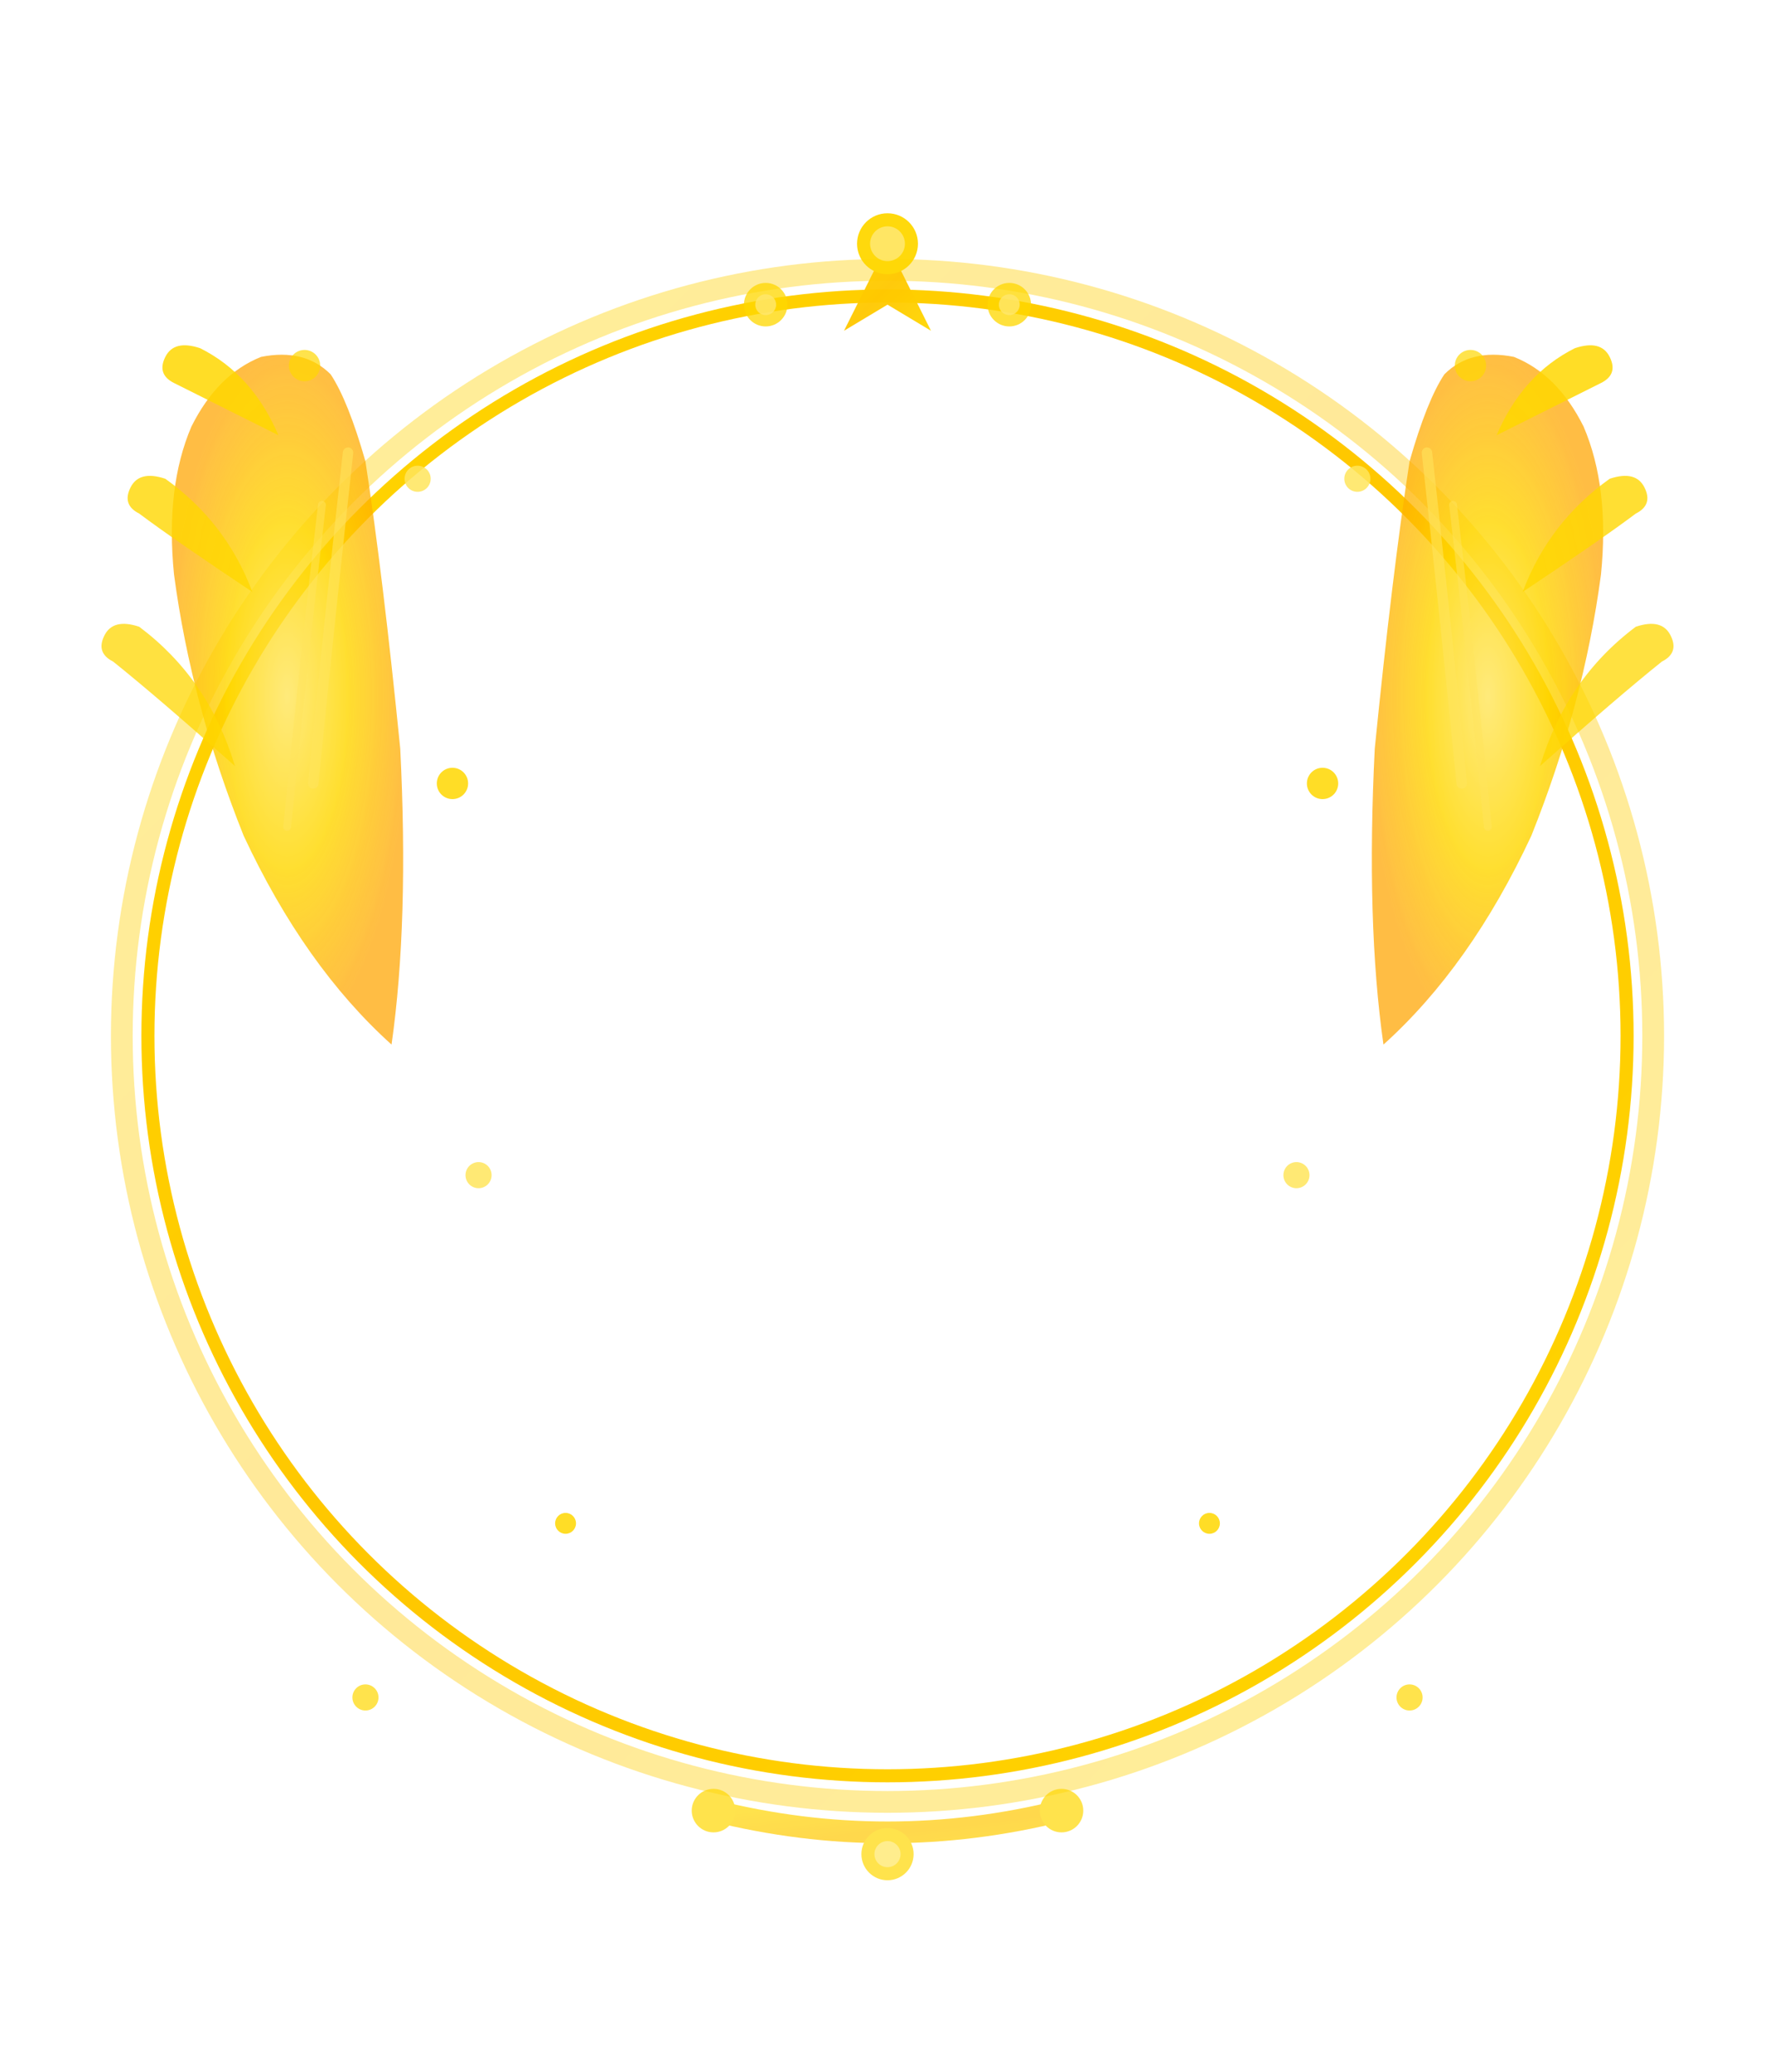 <svg width="204" height="238" viewBox="0 0 204 238" fill="none" xmlns="http://www.w3.org/2000/svg">
  <defs>
    <!-- Gradient for golden wings -->
    <radialGradient id="wingGoldRadial" cx="50%" cy="50%">
      <stop offset="0%" style="stop-color:#FFE55C;stop-opacity:1" />
      <stop offset="50%" style="stop-color:#FFD700;stop-opacity:1" />
      <stop offset="100%" style="stop-color:#FFA500;stop-opacity:0.9" />
    </radialGradient>
    
    <linearGradient id="wingGoldLinear" x1="0%" y1="0%" x2="100%" y2="100%">
      <stop offset="0%" style="stop-color:#FFD700;stop-opacity:1" />
      <stop offset="50%" style="stop-color:#FFC700;stop-opacity:1" />
      <stop offset="100%" style="stop-color:#FFD700;stop-opacity:1" />
    </linearGradient>
    
    <!-- Glow filter for wings -->
    <filter id="wingGlow" x="-50%" y="-50%" width="200%" height="200%">
      <feGaussianBlur stdDeviation="2.5" result="coloredBlur"/>
      <feMerge>
        <feMergeNode in="coloredBlur"/>
        <feMergeNode in="SourceGraphic"/>
      </feMerge>
    </filter>
    
    <!-- Soft shadow -->
    <filter id="softShadow">
      <feGaussianBlur in="SourceAlpha" stdDeviation="1.5"/>
      <feOffset dx="0" dy="1" result="offsetblur"/>
      <feFlood flood-color="#000000" flood-opacity="0.3"/>
      <feComposite in2="offsetblur" operator="in"/>
      <feMerge>
        <feMergeNode/>
        <feMergeNode in="SourceGraphic"/>
      </feMerge>
    </filter>
  </defs>
  
  <!-- Main circular border (matching other frames) -->
  <circle cx="102" cy="119" r="88" fill="none" stroke="url(#wingGoldLinear)" stroke-width="2.5" opacity="0.4"/>
  <circle cx="102" cy="119" r="85" fill="none" stroke="url(#wingGoldLinear)" stroke-width="1.5"/>
  
  <!-- Left Wing -->
  <g filter="url(#wingGlow)" class="wing left-wing">
    <!-- Main wing shape -->
    <path d="M 45 119 
             Q 35 110, 28 95 
             Q 22 80, 20 65 
             Q 19 55, 22 48 
             Q 25 42, 30 40
             Q 35 39, 38 42
             Q 40 45, 42 52
             Q 44 65, 46 85
             Q 47 105, 45 119 Z" 
          fill="url(#wingGoldRadial)" 
          opacity="0.9"
          filter="url(#softShadow)"/>
    
    <!-- Wing feathers (outer) -->
    <path d="M 32 50 Q 24 46, 20 44 Q 18 43, 19 41 Q 20 39, 23 40 Q 29 43, 32 50 Z" 
          fill="#FFD700" opacity="0.85"/>
    <path d="M 29 68 Q 20 62, 16 59 Q 14 58, 15 56 Q 16 54, 19 55 Q 26 60, 29 68 Z" 
          fill="#FFD700" opacity="0.8"/>
    <path d="M 27 88 Q 18 80, 13 76 Q 11 75, 12 73 Q 13 71, 16 72 Q 24 78, 27 88 Z" 
          fill="#FFD700" opacity="0.75"/>
    
    <!-- Inner feather details -->
    <path d="M 40 52 Q 38 70, 36 90" 
          stroke="#FFE55C" stroke-width="1.2" opacity="0.6" fill="none" stroke-linecap="round"/>
    <path d="M 37 58 Q 35 75, 33 95" 
          stroke="#FFE55C" stroke-width="0.9" opacity="0.5" fill="none" stroke-linecap="round"/>
  </g>
  
  <!-- Right Wing (mirrored) -->
  <g filter="url(#wingGlow)" class="wing right-wing">
    <!-- Main wing shape -->
    <path d="M 159 119 
             Q 169 110, 176 95 
             Q 182 80, 184 65 
             Q 185 55, 182 48 
             Q 179 42, 174 40
             Q 169 39, 166 42
             Q 164 45, 162 52
             Q 160 65, 158 85
             Q 157 105, 159 119 Z" 
          fill="url(#wingGoldRadial)" 
          opacity="0.9"
          filter="url(#softShadow)"/>
    
    <!-- Wing feathers (outer) -->
    <path d="M 172 50 Q 180 46, 184 44 Q 186 43, 185 41 Q 184 39, 181 40 Q 175 43, 172 50 Z" 
          fill="#FFD700" opacity="0.85"/>
    <path d="M 175 68 Q 184 62, 188 59 Q 190 58, 189 56 Q 188 54, 185 55 Q 178 60, 175 68 Z" 
          fill="#FFD700" opacity="0.8"/>
    <path d="M 177 88 Q 186 80, 191 76 Q 193 75, 192 73 Q 191 71, 188 72 Q 180 78, 177 88 Z" 
          fill="#FFD700" opacity="0.75"/>
    
    <!-- Inner feather details -->
    <path d="M 164 52 Q 166 70, 168 90" 
          stroke="#FFE55C" stroke-width="1.2" opacity="0.6" fill="none" stroke-linecap="round"/>
    <path d="M 167 58 Q 169 75, 171 95" 
          stroke="#FFE55C" stroke-width="0.9" opacity="0.5" fill="none" stroke-linecap="round"/>
  </g>
  
  <!-- Top crown decoration -->
  <g opacity="0.95">
    <!-- Center crown point -->
    <path d="M 102 28 L 97 38 L 102 35 L 107 38 Z" fill="url(#wingGoldLinear)" filter="url(#wingGlow)"/>
    <circle cx="102" cy="28" r="3.5" fill="#FFD700"/>
    <circle cx="102" cy="28" r="2" fill="#FFE55C"/>
    
    <!-- Side crown points -->
    <circle cx="88" cy="35" r="2.5" fill="#FFD700" opacity="0.8"/>
    <circle cx="116" cy="35" r="2.5" fill="#FFD700" opacity="0.8"/>
    <circle cx="88" cy="35" r="1.2" fill="#FFE55C"/>
    <circle cx="116" cy="35" r="1.2" fill="#FFE55C"/>
  </g>
  
  <!-- Bottom decoration -->
  <g opacity="0.7">
    <path d="M 82 208 Q 102 213, 122 208" 
          stroke="url(#wingGoldLinear)" 
          stroke-width="2.5" 
          fill="none" 
          stroke-linecap="round"/>
    <circle cx="82" cy="208" r="2.5" fill="#FFD700"/>
    <circle cx="122" cy="208" r="2.5" fill="#FFD700"/>
    <circle cx="102" cy="213" r="3" fill="#FFD700"/>
    <circle cx="102" cy="213" r="1.5" fill="#FFE55C"/>
  </g>
  
  <!-- Decorative sparkles around frame -->
  <g opacity="0.85" class="sparkles">
    <circle cx="48" cy="55" r="1.5" fill="#FFE55C" class="sparkle-1"/>
    <circle cx="156" cy="55" r="1.5" fill="#FFE55C" class="sparkle-2"/>
    <circle cx="52" cy="90" r="1.8" fill="#FFD700" class="sparkle-3"/>
    <circle cx="152" cy="90" r="1.8" fill="#FFD700" class="sparkle-4"/>
    <circle cx="55" cy="135" r="1.5" fill="#FFE55C" class="sparkle-5"/>
    <circle cx="149" cy="135" r="1.5" fill="#FFE55C" class="sparkle-6"/>
    <circle cx="65" cy="175" r="1.2" fill="#FFD700" class="sparkle-7"/>
    <circle cx="139" cy="175" r="1.2" fill="#FFD700" class="sparkle-8"/>
  </g>
  
  <!-- Corner accent points -->
  <g opacity="0.7">
    <circle cx="35" cy="42" r="1.8" fill="#FFD700"/>
    <circle cx="169" cy="42" r="1.8" fill="#FFD700"/>
    <circle cx="42" cy="195" r="1.5" fill="#FFD700"/>
    <circle cx="162" cy="195" r="1.5" fill="#FFD700"/>
  </g>
</svg>